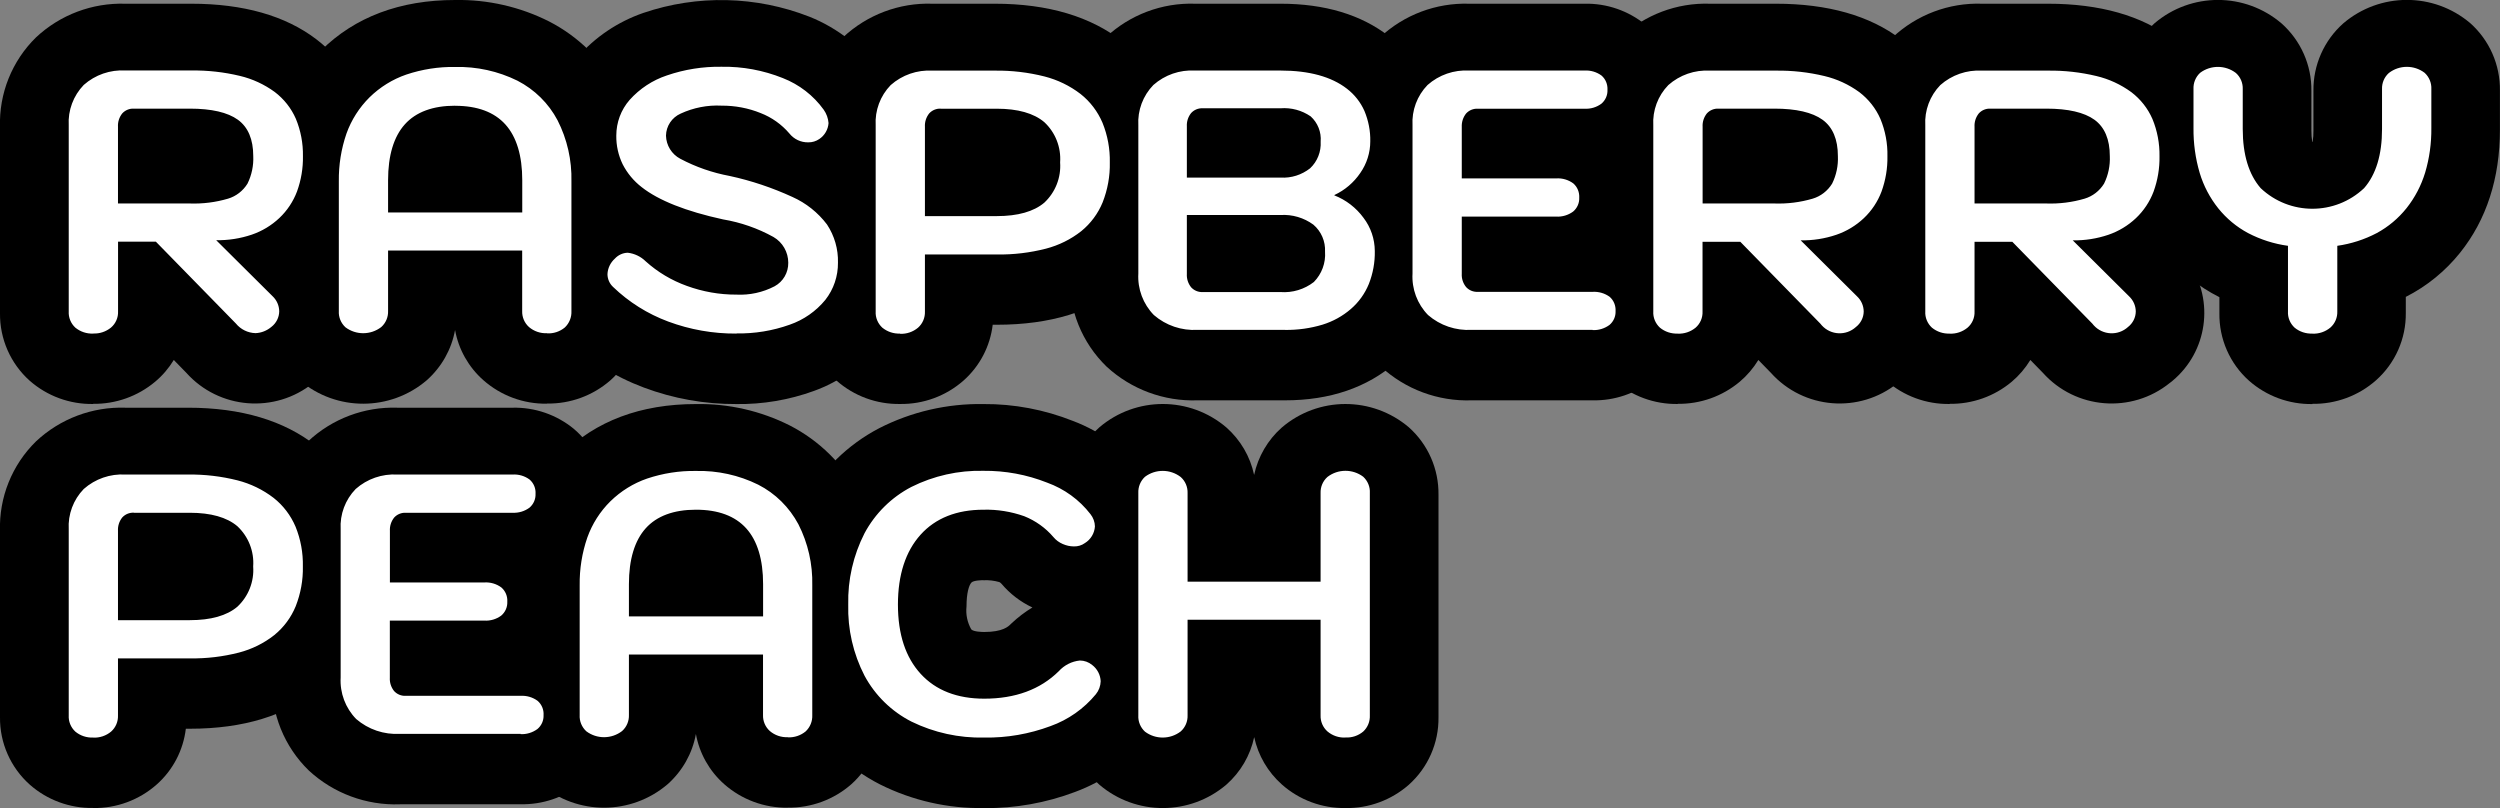 <?xml version="1.0" encoding="UTF-8"?>
<svg id="Layer_1" xmlns="http://www.w3.org/2000/svg" viewBox="0 0 342.65 110.75">
  <rect x="0" y="0" width="342.65" height="110.75" fill="#808080" stroke="none"/>
  <defs>
    <style>
      .cls-1 {
        fill: #fff;
      }

      .cls-2 {
        fill: #000;
      }
    </style>
  </defs>
  <g id="Group_53">
    <path id="Path_84" class="cls-2" d="M12.77,110.74c-3.19.05-6.29-1.08-8.68-3.19C1.45,105.2-.04,101.82,0,98.29v-25.49c-.15-4.61,1.64-9.08,4.94-12.31,3.31-3.1,7.71-4.76,12.24-4.61h8.58c7.31,0,13.22,1.77,17.59,5.25,3.45,2.75,7.55,7.89,7.55,16.75s-4,13.92-7.36,16.67c-4.32,3.53-10.2,5.33-17.48,5.33h-.59c-.35,2.95-1.77,5.67-3.99,7.64-2.4,2.13-5.52,3.28-8.72,3.23"/>
    <path id="Path_86" class="cls-2" d="M54.81,110.24c-4.61.16-9.09-1.5-12.48-4.63-3.37-3.27-5.2-7.81-5.05-12.5v-20.31c-.15-4.61,1.64-9.08,4.94-12.31,3.31-3.1,7.71-4.76,12.24-4.61h15.79c3.06-.07,6.04.96,8.4,2.9,2.68,2.27,4.21,5.63,4.15,9.14.05,3.55-1.53,6.93-4.28,9.18-.2.16-.42.33-.65.5.72,1.6,1.09,3.34,1.08,5.1.01,1.75-.36,3.49-1.09,5.08,3.81,2.09,6.14,6.11,6.07,10.46.05,3.55-1.53,6.94-4.29,9.18-2.34,1.88-5.27,2.87-8.27,2.81h-16.55Z"/>
    <path id="Path_88" class="cls-2" d="M107.98,110.7c-3.21.05-6.32-1.1-8.73-3.23-2.02-1.79-3.39-4.21-3.87-6.87-.48,2.66-1.85,5.08-3.87,6.88-5,4.28-12.38,4.3-17.4.04-2.64-2.35-4.13-5.74-4.08-9.27v-17.77c0-9.33,3.81-15.06,7.01-18.22,4.61-4.57,10.79-6.88,18.34-6.88,4.47-.08,8.89.93,12.88,2.94,4.03,2.07,7.33,5.33,9.46,9.33,2.06,3.96,3.09,8.36,3.02,12.82v17.77c.05,3.53-1.44,6.91-4.07,9.26-2.4,2.1-5.5,3.24-8.69,3.19"/>
    <path id="Path_90" class="cls-2" d="M134.89,110.75c-4.95.09-9.85-1.02-14.28-3.24-4.42-2.25-8.04-5.79-10.39-10.16-2.3-4.39-3.46-9.28-3.37-14.24-.09-4.96,1.07-9.85,3.36-14.24,2.33-4.36,5.93-7.91,10.31-10.19,4.41-2.25,9.31-3.38,14.26-3.3,4.2-.03,8.36.76,12.27,2.31,3.97,1.5,7.44,4.09,10,7.48,3.99,5.27,2.95,12.77-2.32,16.76-.14.11-.29.21-.44.31-.24.18-.49.35-.74.51.7.37,1.36.8,1.98,1.3l.15.12.15.13c5.07,4.19,5.87,11.65,1.8,16.82l-.06.08c-2.68,3.33-6.21,5.86-10.21,7.34-3.99,1.51-8.22,2.26-12.48,2.22M134.79,79.52c-.23,0-1.37.02-1.65.33-.33.36-.67,1.41-.67,3.27-.12,1.09.11,2.18.65,3.14.31.34,1.54.36,1.78.36,2.54,0,3.31-.76,3.6-1.05l.18-.17c.86-.81,1.81-1.53,2.82-2.14-1.62-.76-3.06-1.86-4.22-3.23-.08-.1-.19-.19-.31-.25-.71-.2-1.44-.29-2.18-.25"/>
    <path id="Path_92" class="cls-2" d="M184.41,110.75c-3.21.05-6.32-1.1-8.72-3.23-1.92-1.71-3.25-3.98-3.79-6.49-.54,2.52-1.87,4.79-3.8,6.5-5.01,4.28-12.38,4.3-17.41.03-2.63-2.35-4.12-5.73-4.07-9.26v-30.47c-.05-3.53,1.44-6.91,4.07-9.27,5.02-4.26,12.39-4.25,17.4.03,1.93,1.71,3.26,3.98,3.8,6.5.54-2.51,1.87-4.79,3.79-6.49,5.01-4.29,12.38-4.3,17.41-.04,2.64,2.35,4.12,5.73,4.07,9.27v30.47c.05,3.53-1.44,6.92-4.08,9.27-2.4,2.1-5.49,3.24-8.68,3.18"/>
    <path id="Subtraction_5" class="cls-1" d="M184.4,101.09c-.9.04-1.78-.26-2.46-.84-.63-.56-.97-1.37-.94-2.21v-13.1h-18.23v13.1c.03.84-.31,1.65-.94,2.21-1.44,1.11-3.45,1.12-4.9.03-.62-.57-.96-1.39-.91-2.23v-30.47c-.04-.84.29-1.66.91-2.23,1.45-1.09,3.46-1.08,4.9.03.63.56.97,1.37.94,2.21v12.13h18.23v-12.14c-.03-.84.31-1.65.94-2.21,1.44-1.11,3.45-1.12,4.9-.03.62.57.96,1.39.91,2.23v30.47c.04.84-.29,1.66-.91,2.23-.68.57-1.55.86-2.44.81ZM134.89,101.09c-3.44.08-6.86-.67-9.95-2.18-2.74-1.39-4.99-3.59-6.45-6.3-1.55-3.01-2.32-6.36-2.23-9.75-.08-3.39.69-6.75,2.23-9.77,1.45-2.71,3.69-4.93,6.42-6.35,3.06-1.53,6.45-2.29,9.88-2.21,2.99-.03,5.95.52,8.73,1.62,2.35.85,4.41,2.34,5.94,4.32.38.48.6,1.07.61,1.68-.06.94-.57,1.79-1.37,2.28-.44.32-.98.48-1.52.46-.53,0-1.04-.12-1.52-.33-.49-.21-.93-.53-1.27-.94-1.08-1.27-2.46-2.25-4.01-2.87-1.79-.63-3.68-.94-5.58-.89-3.67,0-6.58,1.15-8.63,3.43s-3.1,5.49-3.1,9.57,1.05,7.24,3.12,9.5,5,3.4,8.71,3.4c4.25,0,7.68-1.26,10.21-3.76.75-.83,1.78-1.36,2.9-1.47.61,0,1.21.22,1.68.61.7.53,1.13,1.35,1.17,2.23-.02.65-.25,1.28-.66,1.78-1.64,1.99-3.79,3.5-6.22,4.37-2.9,1.08-5.97,1.62-9.07,1.57h0ZM12.77,101.09c-.89.04-1.76-.25-2.44-.81-.62-.57-.96-1.39-.91-2.24v-25.49c-.12-2.05.63-4.06,2.06-5.53,1.57-1.39,3.62-2.1,5.71-1.98h8.58c2.29-.03,4.57.24,6.79.8,1.79.46,3.47,1.27,4.94,2.4,1.32,1.04,2.35,2.4,3.01,3.95.7,1.73,1.04,3.58,1,5.45.04,1.86-.3,3.71-.98,5.45-.63,1.54-1.64,2.9-2.93,3.95-1.43,1.13-3.08,1.94-4.84,2.4-2.18.56-4.43.83-6.69.8h-9.9v7.82c.03.84-.31,1.65-.94,2.21-.69.58-1.57.87-2.47.83h0ZM18.35,70.27c-.61-.03-1.19.21-1.6.66-.41.52-.62,1.17-.58,1.83v12.24h9.85c2.88,0,5.07-.62,6.51-1.84,1.52-1.42,2.32-3.45,2.17-5.52.15-2.07-.65-4.1-2.17-5.52-1.44-1.22-3.63-1.84-6.51-1.84h-7.67ZM107.98,101.04c-.9.04-1.78-.26-2.46-.84-.63-.56-.97-1.37-.94-2.21v-8.28h-18.38v8.28c.03.84-.31,1.65-.94,2.21-1.44,1.11-3.45,1.12-4.9.03-.62-.57-.96-1.39-.91-2.23v-17.77c-.03-2.23.32-4.45,1.05-6.56.67-1.87,1.75-3.57,3.16-4.96,1.43-1.4,3.15-2.47,5.04-3.12,2.15-.72,4.42-1.08,6.69-1.04,2.95-.07,5.88.57,8.53,1.88,2.35,1.2,4.27,3.1,5.51,5.43,1.32,2.59,1.97,5.47,1.9,8.38v17.77c.04.84-.29,1.66-.91,2.24-.68.56-1.55.85-2.43.81ZM95.39,69.86c-3.05,0-5.37.86-6.89,2.55s-2.3,4.27-2.3,7.65v4.42h18.39v-4.42c0-3.37-.78-5.94-2.31-7.64s-3.85-2.56-6.88-2.56ZM71.37,100.58h-16.55c-2.19.13-4.34-.6-6-2.03-1.48-1.51-2.25-3.58-2.13-5.69v-20.31c-.12-2.05.63-4.06,2.06-5.53,1.57-1.39,3.62-2.1,5.72-1.98h15.79c.83-.05,1.66.19,2.33.69.56.49.86,1.21.81,1.96.03.73-.28,1.43-.84,1.9-.67.49-1.48.73-2.31.69h-14.63c-.61-.03-1.19.21-1.6.66-.41.52-.62,1.17-.58,1.83v7.06h12.95c.83-.05,1.66.19,2.33.69.56.49.86,1.21.81,1.96.03.73-.28,1.43-.84,1.9-.67.49-1.48.73-2.31.68h-12.95v7.82c-.04.66.17,1.31.58,1.83.41.45.99.69,1.6.66h15.74c.84-.05,1.66.19,2.34.69.56.49.86,1.21.81,1.96.03.73-.28,1.43-.84,1.9-.67.49-1.48.74-2.31.7Z"/>
  </g>
  <g id="Group_54">
    <path id="Path_127" class="cls-2" d="M12.76,55.37c-3.19.05-6.29-1.08-8.69-3.19C1.44,49.83-.04,46.45,0,42.92v-25.49c-.15-4.61,1.64-9.08,4.94-12.31C8.25,2.02,12.65.37,17.18.51h9.04c7.13,0,12.89,1.64,17.13,4.87,3.45,2.63,7.56,7.59,7.56,16.26.17,5.33-1.74,10.53-5.33,14.47,3.49,5.15,2.5,12.1-2.27,16.08l-.18.15-.19.14c-5.25,4.25-12.92,3.64-17.42-1.4l-1.7-1.74c-.69,1.13-1.55,2.14-2.57,2.99-2.38,1.99-5.39,3.06-8.49,3.02"/>
    <path id="Path_129" class="cls-2" d="M74.97,55.33c-3.21.05-6.32-1.1-8.73-3.23-2.02-1.79-3.39-4.21-3.87-6.87-.48,2.66-1.85,5.08-3.87,6.88-5,4.28-12.38,4.3-17.4.04-2.64-2.35-4.13-5.74-4.08-9.27v-17.77c0-9.33,3.81-15.06,7.01-18.22C48.66,2.32,54.83,0,62.38,0c4.47-.08,8.89.93,12.88,2.94,4.03,2.07,7.33,5.33,9.46,9.33,2.06,3.96,3.09,8.36,3.02,12.82v17.77c.05,3.53-1.44,6.91-4.07,9.26-2.4,2.1-5.5,3.24-8.69,3.19"/>
    <path id="Path_130" class="cls-2" d="M100.92,55.38c-4.33.02-8.62-.74-12.67-2.26-4.02-1.5-7.69-3.81-10.78-6.79l-.11-.1c-2.24-2.21-3.51-5.23-3.52-8.38.03-3.31,1.39-6.48,3.77-8.78.11-.11.22-.21.33-.32-1.9-2.95-2.9-6.38-2.88-9.89,0-4.03,1.43-7.92,4.06-10.98,2.43-2.8,5.56-4.9,9.06-6.11,7.41-2.52,15.47-2.33,22.76.52,3.91,1.56,7.28,4.23,9.7,7.66l.14.2.12.2c1.31,2.02,2.03,4.37,2.07,6.78v.38c-.1,2.6-1.05,5.1-2.71,7.11.29.36.57.73.83,1.11,2.11,3.11,3.21,6.79,3.15,10.55.02,3.95-1.29,7.78-3.72,10.89-2.34,2.92-5.44,5.14-8.96,6.41-3.41,1.24-7.01,1.85-10.64,1.8"/>
    <path id="Path_131" class="cls-2" d="M123.36,55.37c-3.19.05-6.29-1.08-8.69-3.19-2.63-2.35-4.12-5.73-4.07-9.26v-25.49c-.15-4.61,1.64-9.08,4.94-12.31,3.31-3.1,7.71-4.76,12.23-4.61h8.58c7.31,0,13.22,1.77,17.59,5.25,3.44,2.75,7.55,7.88,7.55,16.75s-4,13.93-7.36,16.67c-4.32,3.53-10.2,5.33-17.48,5.33h-.59c-.35,2.95-1.77,5.67-3.99,7.64-2.4,2.12-5.51,3.27-8.72,3.22"/>
    <path id="Path_132" class="cls-2" d="M164.14,54.87c-4.61.16-9.09-1.5-12.48-4.63-3.37-3.27-5.2-7.81-5.05-12.5v-20.31c-.15-4.61,1.64-9.08,4.94-12.31,3.31-3.1,7.71-4.76,12.24-4.61h11.73c6.05,0,11.05,1.5,14.86,4.47,4.45,3.53,6.99,8.95,6.83,14.63,0,2.39-.51,4.75-1.48,6.93,1.37,2.48,2.09,5.27,2.09,8.11.18,5.72-2.19,11.23-6.48,15.02-3.94,3.45-9.06,5.2-15.21,5.2h-11.98Z"/>
    <path id="Path_133" class="cls-2" d="M201.72,54.87c-4.61.16-9.09-1.5-12.48-4.63-3.37-3.27-5.2-7.81-5.05-12.5v-20.31c-.15-4.61,1.64-9.08,4.94-12.31,3.31-3.1,7.71-4.75,12.23-4.61h15.8c3.06-.07,6.04.96,8.4,2.9,2.68,2.27,4.21,5.63,4.16,9.15.05,3.55-1.53,6.93-4.28,9.18-.2.16-.42.33-.65.5.72,1.6,1.09,3.34,1.08,5.1,0,1.75-.37,3.48-1.11,5.07,5.77,3.28,7.79,10.61,4.52,16.38-.71,1.24-1.63,2.35-2.73,3.27-2.34,1.87-5.26,2.87-8.26,2.81h-16.56Z"/>
    <path id="Path_134" class="cls-2" d="M229.95,55.37c-3.19.05-6.29-1.08-8.69-3.19-2.63-2.35-4.12-5.73-4.07-9.26v-25.49c-.15-4.61,1.64-9.08,4.94-12.31,3.31-3.1,7.7-4.76,12.23-4.61h9.04c7.13,0,12.89,1.64,17.13,4.87,3.45,2.63,7.56,7.59,7.56,16.26.17,5.33-1.74,10.53-5.33,14.47,3.49,5.15,2.5,12.1-2.27,16.08l-.18.15-.19.14c-5.25,4.25-12.92,3.64-17.42-1.4l-1.7-1.74c-.69,1.13-1.55,2.14-2.56,2.99-2.38,1.99-5.39,3.06-8.49,3.02"/>
    <path id="Path_135" class="cls-2" d="M267.22,55.37c-3.19.05-6.29-1.08-8.69-3.19-2.63-2.35-4.12-5.73-4.07-9.26v-25.49c-.15-4.61,1.64-9.08,4.94-12.31,3.31-3.1,7.71-4.76,12.24-4.61h9.04c7.13,0,12.89,1.64,17.13,4.87,3.45,2.63,7.56,7.59,7.56,16.26.17,5.33-1.74,10.53-5.33,14.47,3.49,5.15,2.5,12.1-2.27,16.08l-.18.15-.19.14c-5.25,4.25-12.92,3.64-17.42-1.4l-1.7-1.74c-.69,1.13-1.55,2.14-2.56,2.99-2.38,1.99-5.39,3.06-8.49,3.02"/>
    <path id="Path_136" class="cls-2" d="M316.94,55.38c-3.19.05-6.28-1.08-8.68-3.19-2.64-2.35-4.12-5.73-4.07-9.27v-2.19c-2.89-1.45-5.43-3.5-7.46-6.02-3.64-4.51-5.49-10.2-5.49-16.93v-5.33c-.05-3.53,1.44-6.91,4.07-9.27,5.02-4.26,12.39-4.25,17.4.03,2.63,2.34,4.13,5.71,4.09,9.23v5.48c0,.51.03,1.01.11,1.51h.06c.08-.5.12-1.01.11-1.51v-5.48c-.04-3.52,1.45-6.89,4.08-9.23,5.01-4.28,12.38-4.3,17.41-.04,2.64,2.35,4.12,5.73,4.07,9.27v5.33c0,6.67-1.84,12.35-5.47,16.88-2.02,2.52-4.55,4.58-7.43,6.04v2.21c.04,3.52-1.45,6.89-4.09,9.23-2.4,2.12-5.51,3.27-8.72,3.22"/>
    <path id="Subtraction_6" class="cls-1" d="M316.94,45.72c-.89.04-1.76-.25-2.44-.81-.62-.57-.96-1.39-.91-2.23v-8.99c-1.91-.26-3.75-.85-5.46-1.74-1.58-.84-2.97-2-4.09-3.39-1.15-1.44-2.02-3.09-2.55-4.86-.59-2-.87-4.07-.85-6.16v-5.33c-.04-.84.29-1.66.91-2.23,1.45-1.09,3.46-1.08,4.9.02.63.56.97,1.37.94,2.21v5.48c0,3.5.83,6.23,2.46,8.1,3.98,3.76,10.19,3.76,14.17,0,1.64-1.87,2.46-4.6,2.46-8.1v-5.48c-.03-.84.31-1.65.94-2.21,1.44-1.11,3.45-1.12,4.9-.02.62.57.96,1.39.92,2.23v5.33c.02,2.07-.26,4.14-.85,6.12-.54,1.77-1.4,3.42-2.55,4.87-1.12,1.4-2.5,2.56-4.07,3.41-1.69.89-3.53,1.48-5.42,1.75v8.99c.03.84-.31,1.65-.94,2.21-.69.58-1.57.88-2.46.84ZM267.23,45.72c-.89.04-1.75-.25-2.44-.81-.62-.57-.96-1.39-.91-2.23v-25.49c-.12-2.05.63-4.06,2.06-5.53,1.57-1.39,3.62-2.1,5.71-1.98h9.04c2.24-.03,4.47.22,6.64.74,1.73.41,3.35,1.16,4.79,2.21,1.26.96,2.26,2.22,2.89,3.67.67,1.62,1,3.36.97,5.12.03,1.65-.25,3.29-.81,4.84-.52,1.38-1.35,2.63-2.42,3.64-1.08,1.02-2.37,1.8-3.78,2.28-1.57.53-3.22.79-4.88.76l7.72,7.67c.58.54.91,1.29.92,2.08-.01.84-.41,1.62-1.07,2.13-1.35,1.23-3.45,1.13-4.68-.22-.07-.08-.14-.16-.2-.24l-10.97-11.22h-5.18v9.55c.04.85-.32,1.68-.97,2.23-.69.56-1.55.85-2.44.81ZM272.81,14.89c-.61-.03-1.19.21-1.6.66-.41.52-.62,1.17-.58,1.83v10.51h9.85c1.77.06,3.53-.16,5.23-.66,1.11-.33,2.06-1.07,2.67-2.06.58-1.17.85-2.48.79-3.78,0-2.29-.71-3.97-2.11-4.98s-3.61-1.52-6.58-1.52h-7.66ZM229.95,45.72c-.89.04-1.76-.25-2.44-.81-.62-.57-.96-1.39-.91-2.23v-25.49c-.12-2.05.63-4.06,2.06-5.53,1.57-1.39,3.62-2.1,5.71-1.98h9.04c2.24-.03,4.47.22,6.64.74,1.73.41,3.35,1.16,4.79,2.21,1.26.96,2.26,2.22,2.89,3.67.67,1.62,1,3.36.96,5.12.03,1.65-.25,3.29-.81,4.84-.52,1.38-1.35,2.63-2.42,3.64-1.08,1.02-2.37,1.8-3.78,2.28-1.57.53-3.22.79-4.88.76l7.72,7.67c.58.54.91,1.29.92,2.08-.01.84-.41,1.62-1.07,2.13-1.35,1.23-3.44,1.13-4.67-.22-.07-.08-.14-.16-.2-.24l-10.97-11.22h-5.18v9.55c.04.85-.32,1.68-.96,2.23-.69.56-1.55.85-2.44.81ZM235.54,14.89c-.6-.03-1.19.21-1.6.66-.41.52-.62,1.17-.58,1.83v10.51h9.85c1.77.06,3.53-.16,5.23-.66,1.11-.33,2.06-1.07,2.67-2.06.58-1.17.85-2.48.79-3.78,0-2.29-.71-3.97-2.11-4.98s-3.61-1.52-6.58-1.52h-7.67ZM123.37,45.72c-.89.04-1.75-.25-2.44-.81-.62-.57-.96-1.39-.91-2.23v-25.49c-.12-2.05.63-4.06,2.06-5.53,1.57-1.39,3.62-2.1,5.71-1.98h8.58c2.29-.03,4.57.24,6.79.8,1.79.46,3.47,1.27,4.94,2.4,1.32,1.04,2.35,2.4,3.01,3.95.7,1.73,1.04,3.58,1,5.45.04,1.86-.3,3.71-.98,5.45-.63,1.54-1.64,2.9-2.93,3.95-1.43,1.13-3.08,1.94-4.84,2.4-2.18.56-4.43.83-6.69.8h-9.9v7.82c.03.84-.31,1.65-.94,2.21-.69.58-1.57.88-2.46.84ZM128.95,14.89c-.6-.03-1.19.21-1.6.66-.41.52-.62,1.17-.58,1.83v12.24h9.85c2.88,0,5.07-.62,6.51-1.84,1.52-1.42,2.32-3.45,2.17-5.52.15-2.07-.65-4.11-2.17-5.52-1.44-1.22-3.63-1.84-6.51-1.84h-7.66ZM100.92,45.72c-3.19.02-6.35-.54-9.34-1.65-2.82-1.05-5.39-2.66-7.56-4.75-.48-.45-.75-1.07-.76-1.73.03-.82.4-1.59,1.01-2.14.46-.5,1.1-.8,1.78-.81.92.11,1.78.52,2.44,1.17,1.65,1.49,3.57,2.63,5.66,3.38,2.17.79,4.47,1.2,6.78,1.19,1.81.09,3.62-.3,5.23-1.14,1.18-.64,1.9-1.88,1.88-3.23,0-1.45-.77-2.8-2.03-3.53-2.15-1.19-4.48-2-6.91-2.41-5.09-1.11-8.84-2.6-11.15-4.42-1.09-.84-1.98-1.91-2.61-3.14-.59-1.22-.89-2.57-.87-3.92,0-1.8.64-3.54,1.83-4.9,1.38-1.54,3.14-2.7,5.1-3.35,2.41-.83,4.95-1.23,7.49-1.19,2.88-.05,5.73.48,8.4,1.55,2.25.88,4.2,2.38,5.61,4.34.38.54.61,1.17.66,1.83-.06.88-.53,1.69-1.26,2.18-.45.31-.98.47-1.52.46-1.01.02-1.96-.43-2.59-1.22-1.06-1.24-2.41-2.2-3.93-2.79-1.7-.69-3.52-1.03-5.36-1.02-1.93-.1-3.86.28-5.61,1.09-1.2.53-1.99,1.71-2.01,3.02.03,1.33.78,2.55,1.96,3.17,2.13,1.13,4.41,1.92,6.78,2.36,2.96.64,5.83,1.61,8.58,2.87,1.88.84,3.51,2.14,4.75,3.78,1.02,1.55,1.55,3.37,1.5,5.23.02,1.85-.59,3.65-1.73,5.1-1.28,1.56-2.97,2.74-4.88,3.4-2.35.84-4.82,1.24-7.31,1.2ZM12.77,45.72c-.89.04-1.75-.25-2.44-.81-.62-.57-.96-1.39-.91-2.24v-25.49c-.12-2.05.63-4.06,2.06-5.54,1.57-1.39,3.62-2.1,5.71-1.98h9.04c2.24-.03,4.47.22,6.64.74,1.73.41,3.35,1.16,4.79,2.21,1.26.96,2.26,2.22,2.89,3.67.67,1.62,1,3.36.97,5.12.03,1.65-.25,3.29-.81,4.84-.52,1.38-1.35,2.63-2.42,3.64-1.08,1.02-2.37,1.8-3.78,2.28-1.57.53-3.22.79-4.88.76l7.72,7.67c.58.54.91,1.29.92,2.08-.01.84-.41,1.62-1.07,2.13-.61.52-1.38.83-2.18.86-1.05-.03-2.03-.51-2.69-1.32l-10.97-11.22h-5.18v9.55c.04.85-.32,1.68-.97,2.23-.69.56-1.55.85-2.44.81ZM18.35,14.89c-.61-.03-1.19.21-1.6.66-.41.52-.62,1.17-.58,1.83v10.51h9.85c1.77.06,3.53-.16,5.23-.66,1.11-.33,2.06-1.07,2.67-2.06.58-1.17.85-2.48.79-3.78,0-2.29-.71-3.97-2.11-4.98s-3.61-1.52-6.58-1.52h-7.66ZM74.97,45.67c-.9.04-1.78-.26-2.46-.84-.63-.56-.97-1.37-.94-2.21v-8.28h-18.38v8.28c.03.84-.31,1.65-.94,2.21-1.44,1.11-3.45,1.12-4.9.03-.62-.57-.96-1.39-.91-2.23v-17.77c-.03-2.23.32-4.45,1.05-6.56.67-1.87,1.75-3.56,3.16-4.96,1.43-1.4,3.15-2.47,5.04-3.12,2.15-.72,4.42-1.08,6.69-1.04,2.96-.07,5.88.57,8.54,1.88,2.35,1.21,4.27,3.1,5.5,5.43,1.32,2.59,1.97,5.47,1.9,8.38v17.77c.04.84-.29,1.66-.9,2.24-.68.57-1.56.86-2.44.81h0ZM62.38,14.49c-3.05,0-5.37.86-6.89,2.55s-2.3,4.27-2.3,7.66v4.42h18.39v-4.42c0-3.37-.78-5.94-2.31-7.64s-3.85-2.56-6.88-2.56ZM218.28,45.21h-16.56c-2.19.13-4.34-.6-5.99-2.03-1.48-1.51-2.25-3.58-2.13-5.69v-20.31c-.12-2.05.63-4.06,2.06-5.53,1.57-1.39,3.62-2.1,5.72-1.98h15.79c.84-.05,1.66.19,2.34.69.56.49.85,1.21.81,1.96.03.73-.28,1.43-.84,1.9-.67.49-1.48.73-2.31.68h-14.63c-.6-.03-1.19.21-1.6.66-.41.52-.62,1.17-.59,1.83v7.06h12.95c.84-.05,1.66.19,2.34.69.56.49.85,1.21.81,1.96.03.73-.28,1.43-.84,1.9-.67.49-1.48.73-2.31.69h-12.95v7.82c-.04.66.17,1.31.59,1.83.41.45.99.69,1.6.66h15.74c.84-.05,1.66.19,2.34.68.56.49.85,1.21.81,1.96.03.73-.28,1.43-.84,1.9-.67.49-1.48.74-2.31.7h0ZM176.13,45.21h-11.99c-2.19.13-4.34-.6-5.99-2.03-1.48-1.51-2.25-3.58-2.13-5.69v-20.31c-.12-2.05.63-4.06,2.06-5.53,1.57-1.39,3.62-2.1,5.71-1.98h11.73c3.91,0,6.96.84,9.09,2.49,1.04.8,1.87,1.85,2.4,3.05.55,1.32.83,2.74.8,4.16,0,1.55-.48,3.07-1.37,4.34-.89,1.31-2.12,2.36-3.55,3.02v.05c1.59.62,2.98,1.69,3.99,3.07,1,1.31,1.54,2.9,1.55,4.55.03,1.55-.25,3.09-.82,4.53-.54,1.32-1.38,2.49-2.46,3.42-1.13.98-2.46,1.71-3.89,2.15-1.66.5-3.39.74-5.12.72h0ZM162.67,29.47v8.07c-.04.66.17,1.31.58,1.83.41.45.99.69,1.6.66h10.66c1.64.12,3.27-.37,4.57-1.38,1.08-1.1,1.64-2.61,1.53-4.15.07-1.42-.52-2.79-1.6-3.71-1.3-.95-2.89-1.42-4.49-1.32h-12.85ZM164.85,14.84c-.61-.03-1.19.21-1.6.66-.41.52-.62,1.17-.58,1.83v7.01h12.85c1.46.09,2.89-.37,4.04-1.27,1-.94,1.53-2.28,1.45-3.66.11-1.3-.4-2.58-1.37-3.46-1.21-.83-2.66-1.22-4.12-1.11h-10.66Z"/>
  </g>
</svg>